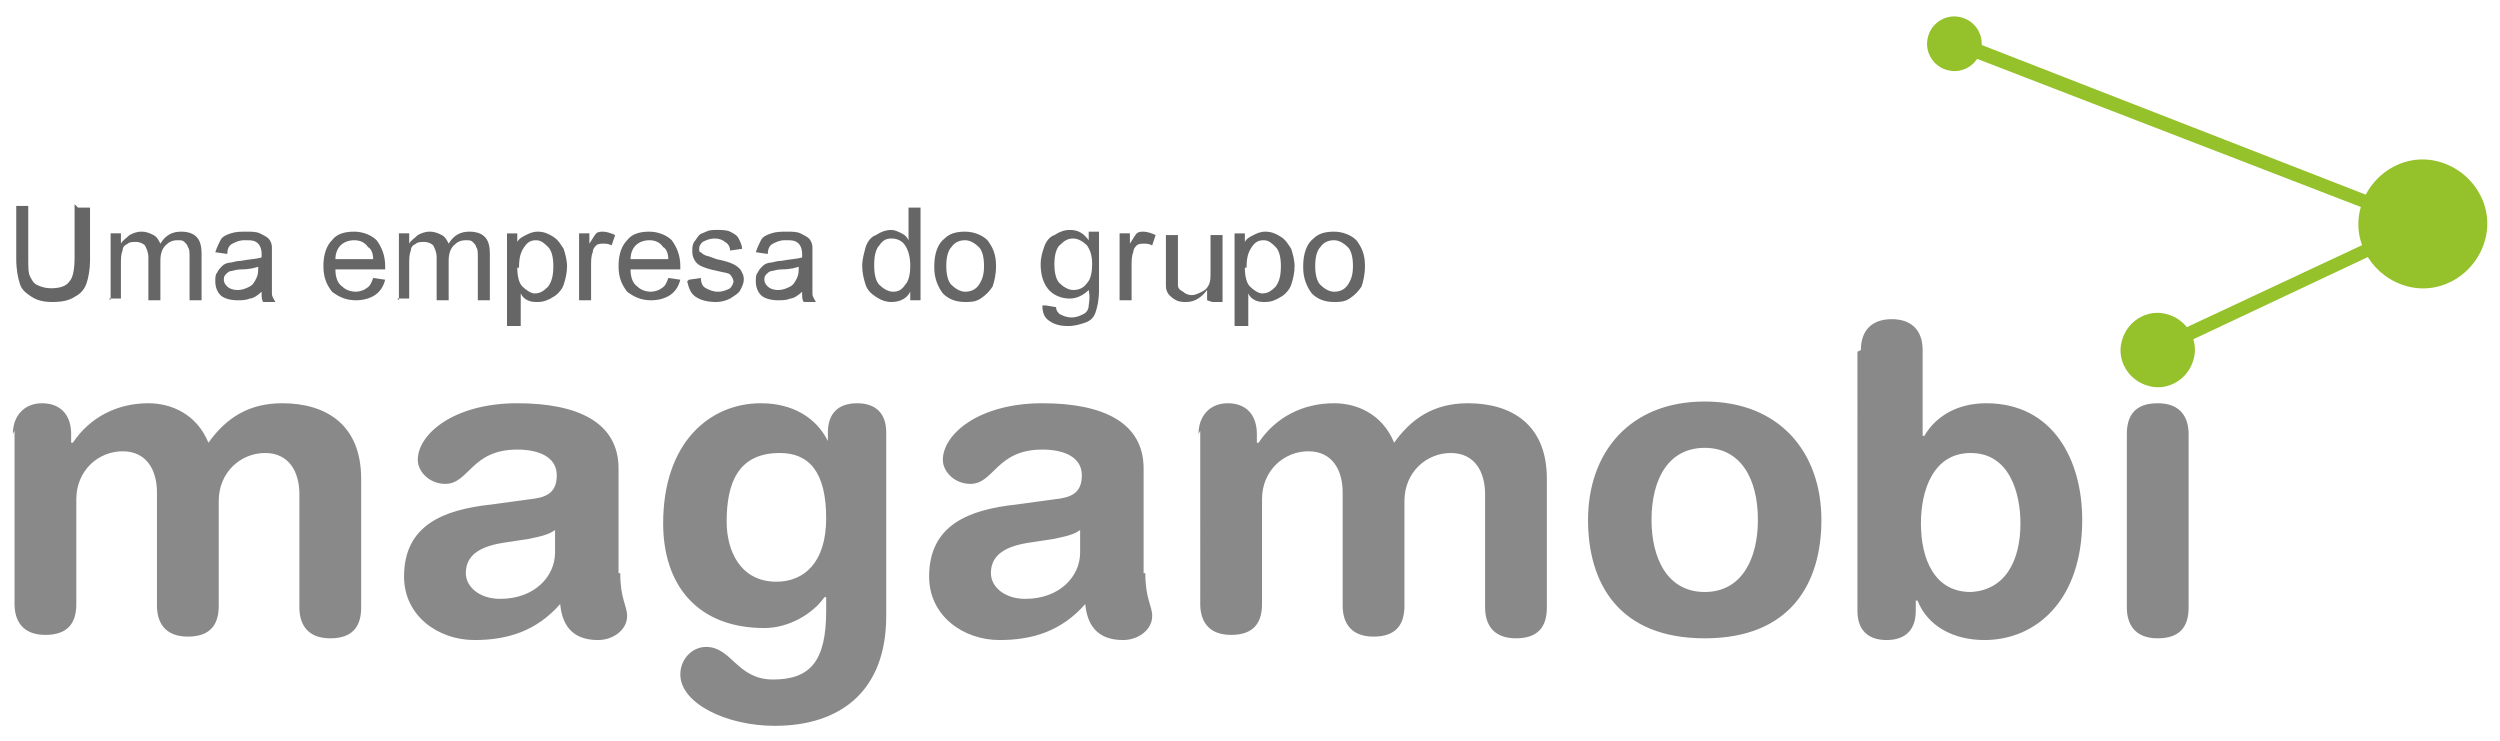 <svg xmlns="http://www.w3.org/2000/svg" width="172" height="51" viewBox="0 0 1456 432" shape-rendering="geometricPrecision" text-rendering="geometricPrecision" image-rendering="optimizeQuality" fill-rule="evenodd" clip-rule="evenodd"><defs><style>.fil0,.fil1,.fil2{fill:#898989;fill-rule:nonzero}.fil1,.fil2{fill:#95c12b}.fil2{fill:#666}</style></defs><g id="Layer_x0020_1"><g id="_735357344"><path class="fil0" d="M7 253c0-11 7-18 17-18 11 0 17 7 17 18v5h1c10-15 26-23 44-23 13 0 28 6 35 23 10-14 23-23 43-23 25 0 46 12 46 44v75c0 10-4 18-18 18s-18-9-18-18v-66c0-13-6-24-20-24s-27 11-27 28v61c0 10-4 18-18 18s-18-9-18-18v-66c0-13-6-24-20-24s-27 11-27 28v61c0 10-4 18-18 18s-18-9-18-18V251zM324 308c-4 4-12 5-16 6l-13 2c-15 2-24 7-24 18 0 8 8 15 20 15 20 0 32-13 32-27v-14zm37 26c0 15 4 19 4 25 0 8-8 14-17 14-16 0-21-10-22-21-14 16-31 21-50 21-21 0-41-14-41-37 0-30 23-39 51-42l22-3c9-1 16-3 16-14s-11-15-23-15c-27 0-28 20-42 20-9 0-16-7-16-14 0-15 21-33 58-33 35 0 59 11 59 38v61zM452 339c16 0 29-11 29-37 0-27-10-38-27-38-24 0-31 17-31 40 0 17 8 35 29 35zm64 20c0 44-27 64-65 64-28 0-55-13-55-30 0-9 7-16 15-16 15 0 18 19 39 19 22 0 31-11 31-40v-8h-1c-7 10-21 18-35 18-39 0-59-25-59-61 0-47 27-70 57-70 18 0 32 8 39 22v-5c0-11 6-17 17-17s17 6 17 17v106zM630 308c-4 4-12 5-16 6l-13 2c-15 2-24 7-24 18 0 8 8 15 20 15 20 0 32-13 32-27v-14zm37 26c0 15 4 19 4 25 0 8-8 14-17 14-16 0-21-10-22-21-14 16-31 21-50 21-21 0-41-14-41-37 0-30 23-39 51-42l22-3c9-1 16-3 16-14s-11-15-23-15c-27 0-28 20-42 20-9 0-16-7-16-14 0-15 21-33 58-33 35 0 59 11 59 38v61zM698 253c0-11 7-18 17-18 11 0 17 7 17 18v5h1c10-15 26-23 44-23 13 0 28 6 35 23 10-14 23-23 43-23 25 0 46 12 46 44v75c0 10-4 18-18 18s-18-9-18-18v-66c0-13-6-24-20-24s-27 11-27 28v61c0 10-4 18-18 18s-18-9-18-18v-66c0-13-6-24-20-24s-27 11-27 28v61c0 10-4 18-18 18s-18-9-18-18V251zM993 345c22 0 31-20 31-42 0-24-10-42-31-42s-31 18-31 42c0 22 9 42 31 42zm0-111c44 0 68 30 68 69 0 37-18 69-68 69s-68-32-68-69c0-39 24-69 68-69zM1148 264c-22 0-29 22-29 41 0 21 8 40 29 40 20-1 29-18 29-40 0-17-6-41-29-41zm-64-60c0-12 7-18 18-18s18 6 18 18v50h1c7-12 20-19 36-19 39 0 56 33 56 68 0 47-27 70-57 70-18 0-33-8-39-23h-1v6c0 11-6 17-17 17s-17-6-17-17V205zM1239 253c0-10 4-18 18-18s18 9 18 18v101c0 10-4 18-18 18s-18-9-18-18V253z"/><path class="fil1" d="M1410 134L1138 29l3-8 272 106z"/><path class="fil1" d="M1258 207l-4-7 156-73 3 7z"/><path class="fil1" d="M1403 167c-20-5-33-25-28-45s25-33 45-28 33 25 28 45-25 33-45 28zM1252 225c-12-3-19-15-16-26 3-12 15-19 26-16 12 3 19 15 16 26-3 12-15 19-26 16zM1135 41c-9-2-14-11-12-19 2-9 11-14 19-12 9 2 14 11 12 19-2 9-11 14-19 12z"/><path class="fil2" d="M45 121h7v31c0 5-1 10-2 13s-3 6-7 8c-3 2-7 3-13 3-5 0-9-1-12-3s-6-4-7-8c-1-3-2-8-2-14v-31h7v31c0 5 0 8 1 10s2 4 4 5 5 2 8 2c5 0 9-1 11-4 2-2 3-7 3-14v-31z"/><path id="1" class="fil2" d="M64 175v-39h6v6c1-2 3-3 5-5 2-1 4-2 7-2s5 1 7 2 3 3 4 5c3-5 7-7 12-7 4 0 7 1 9 3s3 5 3 10v27h-7v-25c0-3 0-5-1-6 0-1-1-2-2-3s-2-1-4-1c-3 0-5 1-7 3s-3 5-3 9v23h-7v-25c0-3-1-5-2-7-1-1-3-2-5-2s-4 0-5 1c-2 1-3 2-3 4-1 2-1 5-1 8v20h-7z"/><path id="2" class="fil2" d="M152 170c-2 2-5 4-7 4-2 1-5 1-7 1-4 0-8-1-10-3s-3-5-3-8c0-2 0-4 1-5 1-2 2-3 3-4s3-2 5-2c1 0 3-1 6-1 5-1 9-1 12-2v-2c0-3-1-5-2-6-2-2-4-2-8-2-3 0-5 1-7 2s-3 3-3 6l-7-1c1-3 2-5 3-7s3-3 6-4 6-1 9-1 6 0 8 1 4 2 5 3 2 3 2 5v27c0 2 1 3 2 5h-7c-1-1-1-3-1-5zm-1-15c-2 1-6 2-11 2-3 0-5 1-6 1s-2 1-3 2-1 2-1 3c0 2 1 3 2 4s3 2 6 2 5-1 7-2 3-3 4-5 1-4 1-7v-2z"/><path id="3" class="fil2" d="M217 162l7 1c-1 4-3 7-6 9s-7 3-11 3c-6 0-10-2-14-5-3-4-5-8-5-15s2-12 5-15c3-4 8-5 13-5s10 2 13 5c3 4 5 9 5 15v2h-29c0 4 1 8 4 10 2 2 5 3 8 3 2 0 5-1 6-2 2-1 3-3 4-6zm-22-11h22c0-3-1-6-3-7-2-3-5-4-8-4s-6 1-8 3-3 5-3 8z"/><path id="4" class="fil2" d="M232 175v-39h6v6c1-2 3-3 5-5 2-1 4-2 7-2s5 1 7 2 3 3 4 5c3-5 7-7 12-7 4 0 7 1 9 3s3 5 3 10v27h-7v-25c0-3 0-5-1-6 0-1-1-2-2-3s-2-1-4-1c-3 0-5 1-7 3s-3 5-3 9v23h-7v-25c0-3-1-5-2-7-1-1-3-2-5-2s-4 0-5 1c-2 1-3 2-3 4-1 2-1 5-1 8v20h-7z"/><path id="5" class="fil2" d="M295 190v-54h6v5c1-2 3-3 5-4s4-2 7-2 6 1 9 3 4 4 6 7c1 3 2 7 2 10 0 4-1 8-2 11s-4 6-6 7c-3 2-6 3-9 3-2 0-4 0-6-1s-3-2-4-4v19h-7zm6-34c0 5 1 9 3 11s5 4 7 4c3 0 5-1 8-4 2-3 3-6 3-12 0-5-1-9-3-11s-4-4-7-4-5 1-7 4-3 6-3 12z"/><path id="6" class="fil2" d="M337 175v-39h6v6c2-3 3-5 4-6s3-1 4-1c2 0 5 1 7 2l-2 6c-2-1-3-1-5-1-1 0-3 0-4 1s-2 2-2 4c-1 2-1 5-1 8v20h-7z"/><path id="7" class="fil2" d="M389 162l7 1c-1 4-3 7-6 9s-7 3-11 3c-6 0-10-2-14-5-3-4-5-8-5-15s2-12 5-15c3-4 8-5 13-5s10 2 13 5c3 4 5 9 5 15v2h-29c0 4 1 8 4 10 2 2 5 3 8 3 2 0 5-1 6-2 2-1 3-3 4-6zm-22-11h22c0-3-1-6-3-7-2-3-5-4-8-4s-6 1-8 3-3 5-3 8z"/><path id="8" class="fil2" d="M401 163l7-1c0 3 1 5 3 6s4 2 7 2 5-1 7-2c1-1 2-3 2-4s-1-3-2-4-3-1-7-2c-5-1-8-2-10-3s-3-2-4-4-1-3-1-5 0-3 1-5c1-1 2-3 3-4s2-1 4-2 4-1 6-1c3 0 6 0 8 1s4 2 5 4 2 4 2 6l-7 1c0-2-1-4-3-5-1-1-3-2-6-2s-5 1-7 2c-1 1-2 2-2 4 0 1 0 2 1 2 1 1 1 1 3 2 1 0 3 1 6 2 5 1 8 2 10 3s3 2 4 3c1 2 2 3 2 6 0 2-1 4-2 6s-3 3-6 5c-2 1-5 2-8 2-5 0-9-1-12-3s-4-5-5-9z"/><path id="9" class="fil2" d="M467 170c-2 2-5 4-7 4-2 1-5 1-7 1-4 0-8-1-10-3s-3-5-3-8c0-2 0-4 1-5 1-2 2-3 3-4s3-2 5-2c1 0 3-1 6-1 5-1 9-1 12-2v-2c0-3-1-5-2-6-2-2-4-2-8-2-3 0-5 1-7 2s-3 3-3 6l-7-1c1-3 2-5 3-7s3-3 6-4 6-1 9-1 6 0 8 1 4 2 5 3 2 3 2 5v27c0 2 1 3 2 5h-7c-1-1-1-3-1-5zm-1-15c-2 1-6 2-11 2-3 0-5 1-6 1s-2 1-3 2-1 2-1 3c0 2 1 3 2 4s3 2 6 2 5-1 7-2 3-3 4-5 1-4 1-7v-2z"/><path id="10" class="fil2" d="M530 175v-5c-2 4-6 6-11 6-3 0-6-1-9-3s-5-4-6-7-2-7-2-11 1-7 2-11c1-3 3-6 6-7 3-2 6-3 9-3 2 0 4 1 6 2s3 2 4 4v-19h7v54h-6zm-21-20c0 5 1 9 3 11s5 4 8 4 5-1 7-4c2-2 3-6 3-11s-1-9-3-12-5-4-8-4-5 1-7 4c-2 2-3 6-3 11z"/><path id="11" class="fil2" d="M544 155c0-7 2-13 6-16 3-3 7-4 12-4s10 2 13 5c3 4 5 8 5 15 0 5-1 9-2 12-2 3-4 5-7 7s-6 2-9 2c-6 0-10-2-13-5-3-4-5-9-5-15zm7 0c0 5 1 9 3 11s5 4 8 4 6-1 8-4 3-6 3-11-1-9-3-11-5-4-8-4-6 1-8 4c-2 2-3 6-3 11z"/><path id="12" class="fil2" d="M609 178l6 1c0 2 1 3 2 4 2 1 4 2 7 2s5-1 7-2 3-3 3-5c0-1 1-4 0-9-3 3-7 5-11 5-5 0-10-2-13-6s-4-9-4-14c0-4 1-7 2-10s3-6 6-7c3-2 6-3 9-3 5 0 8 2 11 6v-5h6v34c0 6-1 10-2 13s-3 5-6 6-6 2-10 2c-5 0-8-1-11-3s-4-5-4-9zm5-24c0 5 1 9 3 11s5 4 8 4 6-1 8-4c2-2 3-6 3-11s-1-8-3-11c-2-2-5-4-8-4s-5 1-8 4c-2 2-3 6-3 11z"/><path id="13" class="fil2" d="M652 175v-39h6v6c2-3 3-5 4-6s3-1 4-1c2 0 5 1 7 2l-2 6c-2-1-3-1-5-1-1 0-3 0-4 1s-2 2-2 4c-1 2-1 5-1 8v20h-7z"/><path id="14" class="fil2" d="M703 175v-6c-3 4-7 7-12 7-2 0-4 0-6-1s-3-2-4-3-2-3-2-5v-30h7v29c0 2 1 3 3 4 1 1 3 2 5 2s4-1 6-2 3-2 4-4 1-4 1-8v-21h7v39h-6z"/><path id="15" class="fil2" d="M719 190v-54h6v5c1-2 3-3 5-4s4-2 7-2 6 1 9 3 4 4 6 7c1 3 2 7 2 10 0 4-1 8-2 11s-4 6-6 7c-3 2-6 3-9 3-2 0-4 0-6-1s-3-2-4-4v19h-7zm6-34c0 5 1 9 3 11s5 4 7 4c3 0 5-1 8-4 2-3 3-6 3-12 0-5-1-9-3-11s-4-4-7-4-5 1-7 4-3 6-3 12z"/><path id="16" class="fil2" d="M759 155c0-7 2-13 6-16 3-3 7-4 12-4s10 2 13 5c3 4 5 8 5 15 0 5-1 9-2 12-2 3-4 5-7 7s-6 2-9 2c-6 0-10-2-13-5-3-4-5-9-5-15zm7 0c0 5 1 9 3 11s5 4 8 4 6-1 8-4 3-6 3-11-1-9-3-11-5-4-8-4-6 1-8 4c-2 2-3 6-3 11z"/></g></g></svg>